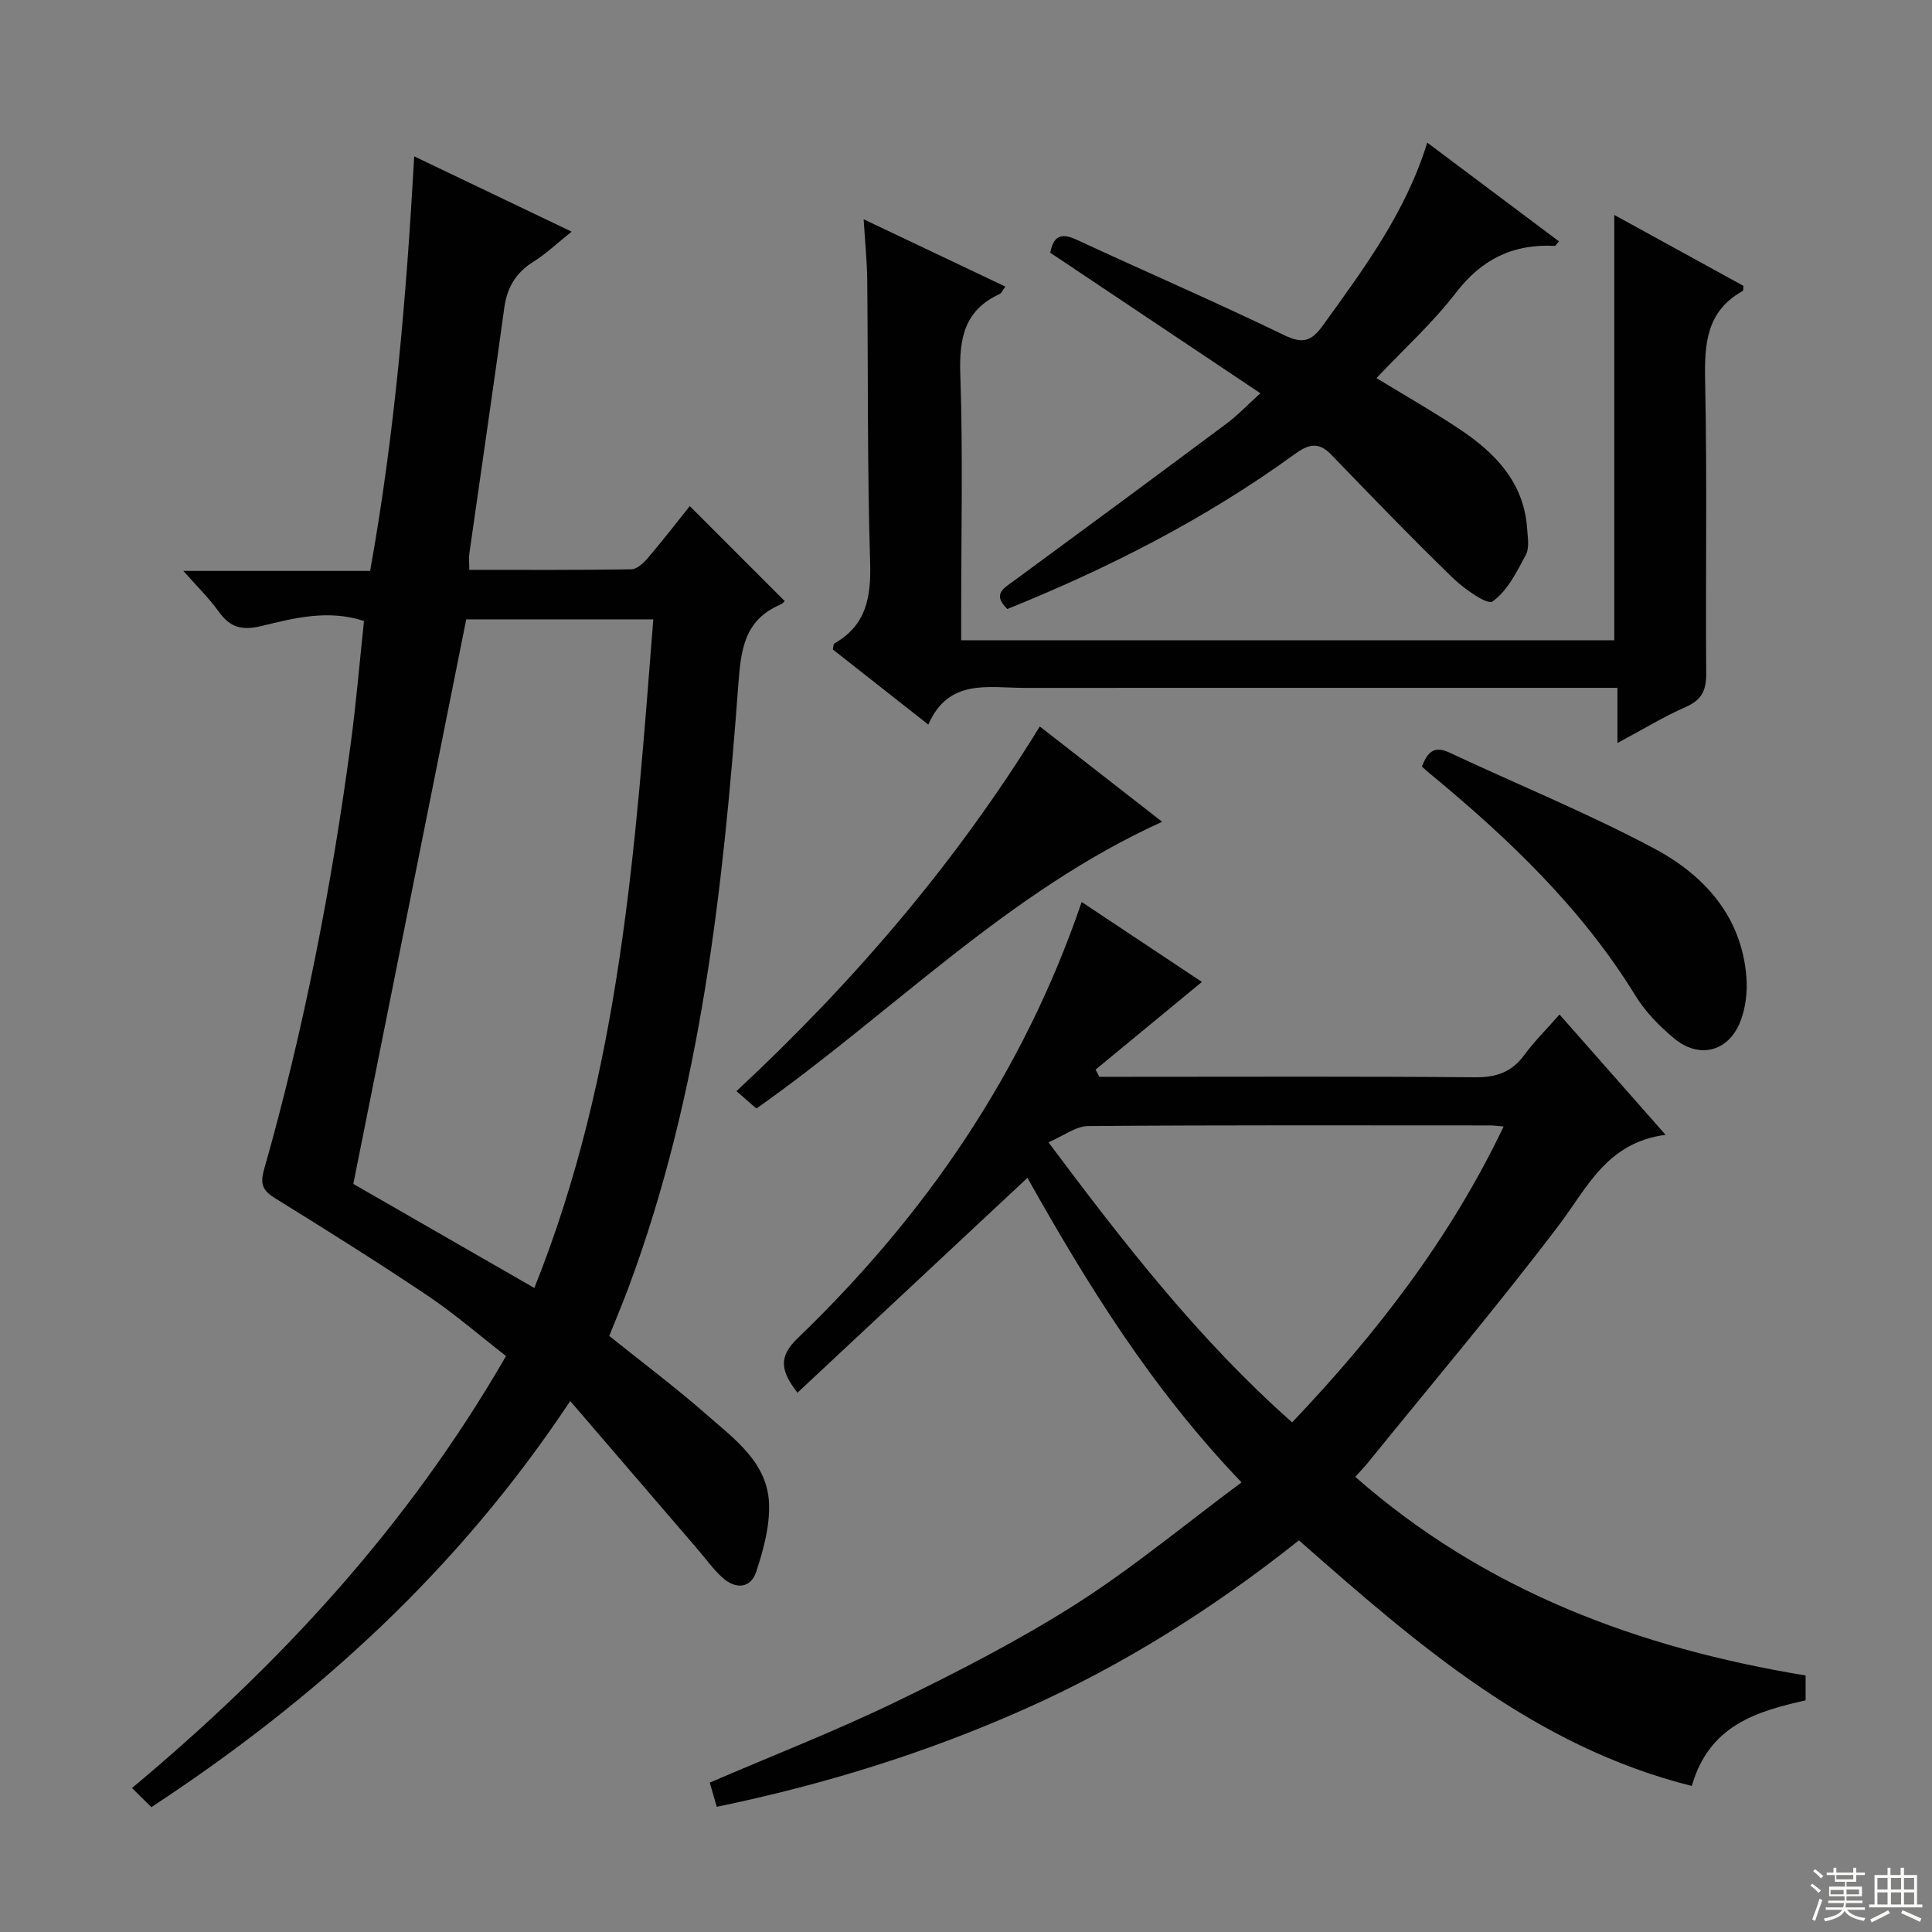 <svg enable-background="new 0 0 400 400" viewBox="0 0 400 400" xmlns="http://www.w3.org/2000/svg"><rect x="0" y="0" width="400" height="400" fill="#808080" stroke="none"/><g fill="#010102"><path d="m118.06 290.07c-23.3 35.11-52.71 61.74-86.72 84.08-1.22-1.2-2.38-2.35-4.01-3.96 30.65-25.59 57.15-54.25 77.44-89.44-5.45-4.23-10.58-8.69-16.18-12.46-10.35-6.95-20.93-13.58-31.54-20.15-2.52-1.56-3.28-2.82-2.4-5.92 8.23-28.94 13.96-58.42 17.96-88.22 1.13-8.38 1.83-16.82 2.75-25.43-7.4-2.43-14.41-.62-21.19 1.03-4.07.99-6.51.34-8.87-2.95-1.98-2.77-4.47-5.19-7.34-8.45h38.67c5.1-28.34 7.49-56.65 9.13-85.83 11.11 5.32 21.51 10.29 32.59 15.59-3.02 2.41-5.29 4.59-7.9 6.22-3.66 2.28-5.47 5.35-6.05 9.59-2.32 16.94-4.82 33.85-7.22 50.77-.14.95-.02 1.94-.02 3.44 11.32 0 22.44.07 33.55-.11 1.17-.02 2.55-1.32 3.44-2.36 3.12-3.67 6.07-7.49 8.66-10.73 6.5 6.5 13.01 13.01 19.62 19.63.29-.26-.22.49-.92.79-7.42 3.21-8.11 9.29-8.65 16.57-3.15 42.26-7.73 84.33-22.61 124.48-1.26 3.41-2.68 6.76-4.11 10.34 6.76 5.43 13.68 10.61 20.15 16.29 5.82 5.11 12.73 9.97 12.94 18.69.11 4.61-1.2 9.41-2.67 13.86-1.13 3.43-4.21 3.63-6.84 1.32-1.98-1.73-3.53-3.95-5.26-5.96-8.64-10.04-17.27-20.09-26.4-30.72zm-21.53-161.84c-7.88 39.38-15.6 78-23.38 116.89 11.88 6.83 24.36 14 37.48 21.54 17.9-44.65 20.92-91.42 24.63-138.43-13.73 0-26.64 0-38.73 0z"/><path d="m257.05 306.91c-18.9-19.74-32.09-41.29-44.33-63.05-15.82 14.78-31.57 29.49-47.62 44.49-3.51-4.54-3.93-7.46-.01-11.23 26.4-25.4 46.74-54.86 58.86-90.37 8.61 5.72 16.82 11.18 24.89 16.55-7.39 6.09-14.7 12.12-22.01 18.15.26.5.52 1 .77 1.49h5.27c24.17 0 48.33-.11 72.5.1 4.4.04 7.59-1.04 10.2-4.59 2.06-2.8 4.56-5.27 7.31-8.41 7.18 8.15 14.15 16.05 21.96 24.91-12.19 1.62-16.18 10.91-22.08 18.7-12.65 16.69-26.2 32.71-39.39 48.99-.82 1.01-1.72 1.94-2.77 3.13 26.87 23.62 58.71 35.43 93.23 41.12v5.15c-10.18 2.29-19.96 5.16-23.56 17.72-32.65-8.16-56.88-29.33-81.34-50.85-17.49 13.93-36.26 25.8-56.72 34.91-20.39 9.09-41.58 15.66-63.81 20.26-.49-1.7-.97-3.36-1.45-5.01 13.14-5.66 26.15-10.72 38.67-16.79 12.69-6.15 25.31-12.65 37.2-20.2 11.71-7.47 22.47-16.44 34.23-25.17zm-39.98-70.41c15.84 21.18 31.19 40.92 50.45 57.99 17.58-18.49 32.74-38.13 43.79-61.26-1.38-.12-2.03-.22-2.68-.22-27.78-.01-55.57-.09-83.35.13-2.54.02-5.06 2.02-8.21 3.36z"/><path d="m199 132.57h135.22c0-29.13 0-58.25 0-88.07 9.16 5.03 17.98 9.87 26.75 14.69-.07.49-.01.98-.17 1.07-7.55 4.19-7.93 10.97-7.77 18.68.43 20.15.07 40.32.22 60.49.03 3.45-.89 5.46-4.17 6.91-4.65 2.05-9.02 4.72-14.2 7.49 0-4.13 0-7.4 0-11.42-2.37 0-4.31 0-6.25 0-38.83 0-77.65-.01-116.48.01-7.53 0-15.76-2.02-19.95 7.6-7.17-5.64-13.53-10.65-19.77-15.55.15-.67.12-1.14.3-1.24 6.65-3.78 7.64-9.61 7.42-16.81-.6-19.48-.4-38.98-.6-58.47-.04-3.9-.45-7.79-.74-12.55 10.28 4.88 19.67 9.35 29.33 13.93-.48.63-.73 1.34-1.21 1.56-7.28 3.35-8.36 9.18-8.11 16.63.56 16.47.18 32.98.18 49.48z"/><path d="m208.56 126.09c-3.16-3.08-.78-4.27 1.34-5.82 14.74-10.82 29.44-21.68 44.1-32.61 2.24-1.67 4.19-3.74 6.95-6.24-14.91-9.97-29.1-19.46-43.51-29.1.62-3.14 1.96-4.31 5.42-2.71 14.31 6.64 28.8 12.9 42.99 19.77 3.89 1.88 5.67 1.29 8.05-2.01 8.43-11.72 17.09-23.27 21.6-37.84 9.32 6.99 18.3 13.72 27.27 20.44-.49.53-.69.94-.88.94-8.56-.45-15.08 2.71-20.44 9.68-4.84 6.29-10.81 11.7-16.47 17.69 5.97 3.64 11.7 6.9 17.18 10.55 7.42 4.95 13.38 11.06 14.02 20.66.12 1.81.5 3.97-.28 5.41-1.88 3.52-3.83 7.46-6.89 9.63-1.09.77-5.91-2.63-8.26-4.91-8.57-8.32-16.86-16.92-25.15-25.51-2.69-2.79-4.83-2.07-7.64-.02-18.37 13.34-38.45 23.54-59.4 32z"/><path d="m294.39 158.72c1.12-2.92 2.47-4.42 5.67-2.92 14.1 6.61 28.57 12.51 42.31 19.81 10.4 5.53 18.24 14.04 19.21 26.76.23 3.02-.17 6.36-1.27 9.15-2.48 6.27-8.55 7.78-13.74 3.44-3.02-2.52-5.93-5.49-7.97-8.82-11.13-18.12-26.23-32.49-42.44-45.88-.52-.42-1-.86-1.77-1.54z"/><path d="m215.28 150.41c8.63 6.73 16.73 13.04 25.33 19.73-32.07 14.54-55.96 39.62-84.01 59.37-1.37-1.2-2.7-2.36-4.12-3.6 24.37-22.72 45.4-47.23 62.8-75.5z"/></g><path d="m374.8 390.4.4-.4c.7.5 1.3 1 1.8 1.4l-.5.5c-.5-.6-1.1-1.1-1.7-1.5zm1 7.3-.6-.3c.5-1.4 1.1-2.8 1.5-4.3.2.1.4.2.6.3-.5 1.3-1 2.8-1.5 4.3zm-.4-10.3.4-.4c.4.3 1 .8 1.7 1.4l-.5.5c-.4-.5-1-1-1.6-1.5zm2.5.3h1.7v-1h.6v1h3.5v-1h.6v1h1.8v.5h-1.8v1.4h-2v1h3.2v2h-3.2v.9h3.3v.5h-3.4c0 .3-.1.6-.1.9h4v.5h-3.7c.7.9 1.9 1.5 3.8 1.7-.1.2-.2.4-.3.6-2.1-.4-3.5-1.1-4-2.1-.4 1-1.8 1.7-4 2.2-.1-.2-.2-.4-.3-.6 2.1-.4 3.4-1 3.8-1.8h-3.4v-.5h3.6c.1-.3.1-.6.2-.9h-3.3v-.5h3.4c0-.3 0-.6 0-.9h-3.2v-2h3.3v-1h-2.1v-1.4h-1.7v-.5zm1.1 3.5v1h2.7c0-.3 0-.4 0-.4 0-.1 0-.2 0-.2 0-.1 0-.2 0-.3h-2.7zm1.2-3v.9h3.5v-.9zm4.7 3h-2.6v.6.4h2.6z" fill="#fbfcfa"/><path d="m393.6 386.7h.6v1.5h2.7v6.1h1.1v.6h-11v-.6h1.1v-6.1h2.7v-1.5h.6v1.5h2.1v-1.5zm-2.7 8.8.4.6c-1.2.6-2.5 1.3-3.8 1.9-.1-.2-.2-.4-.3-.6 1.2-.6 2.5-1.2 3.7-1.9zm-2.2-6.7v2.4h2.1v-2.4zm0 3v2.5h2.1v-2.5zm2.8-3v2.4h2.1v-2.4zm0 3v2.5h2.1v-2.5zm6 6.1c-1.4-.7-2.7-1.3-3.9-1.8l.3-.6c1.5.6 2.7 1.2 3.9 1.7zm-1.2-9.1h-2.1v2.4h2.1zm-2.1 3v2.5h2.1v-2.5z" fill="#fbfcfa"/></svg>